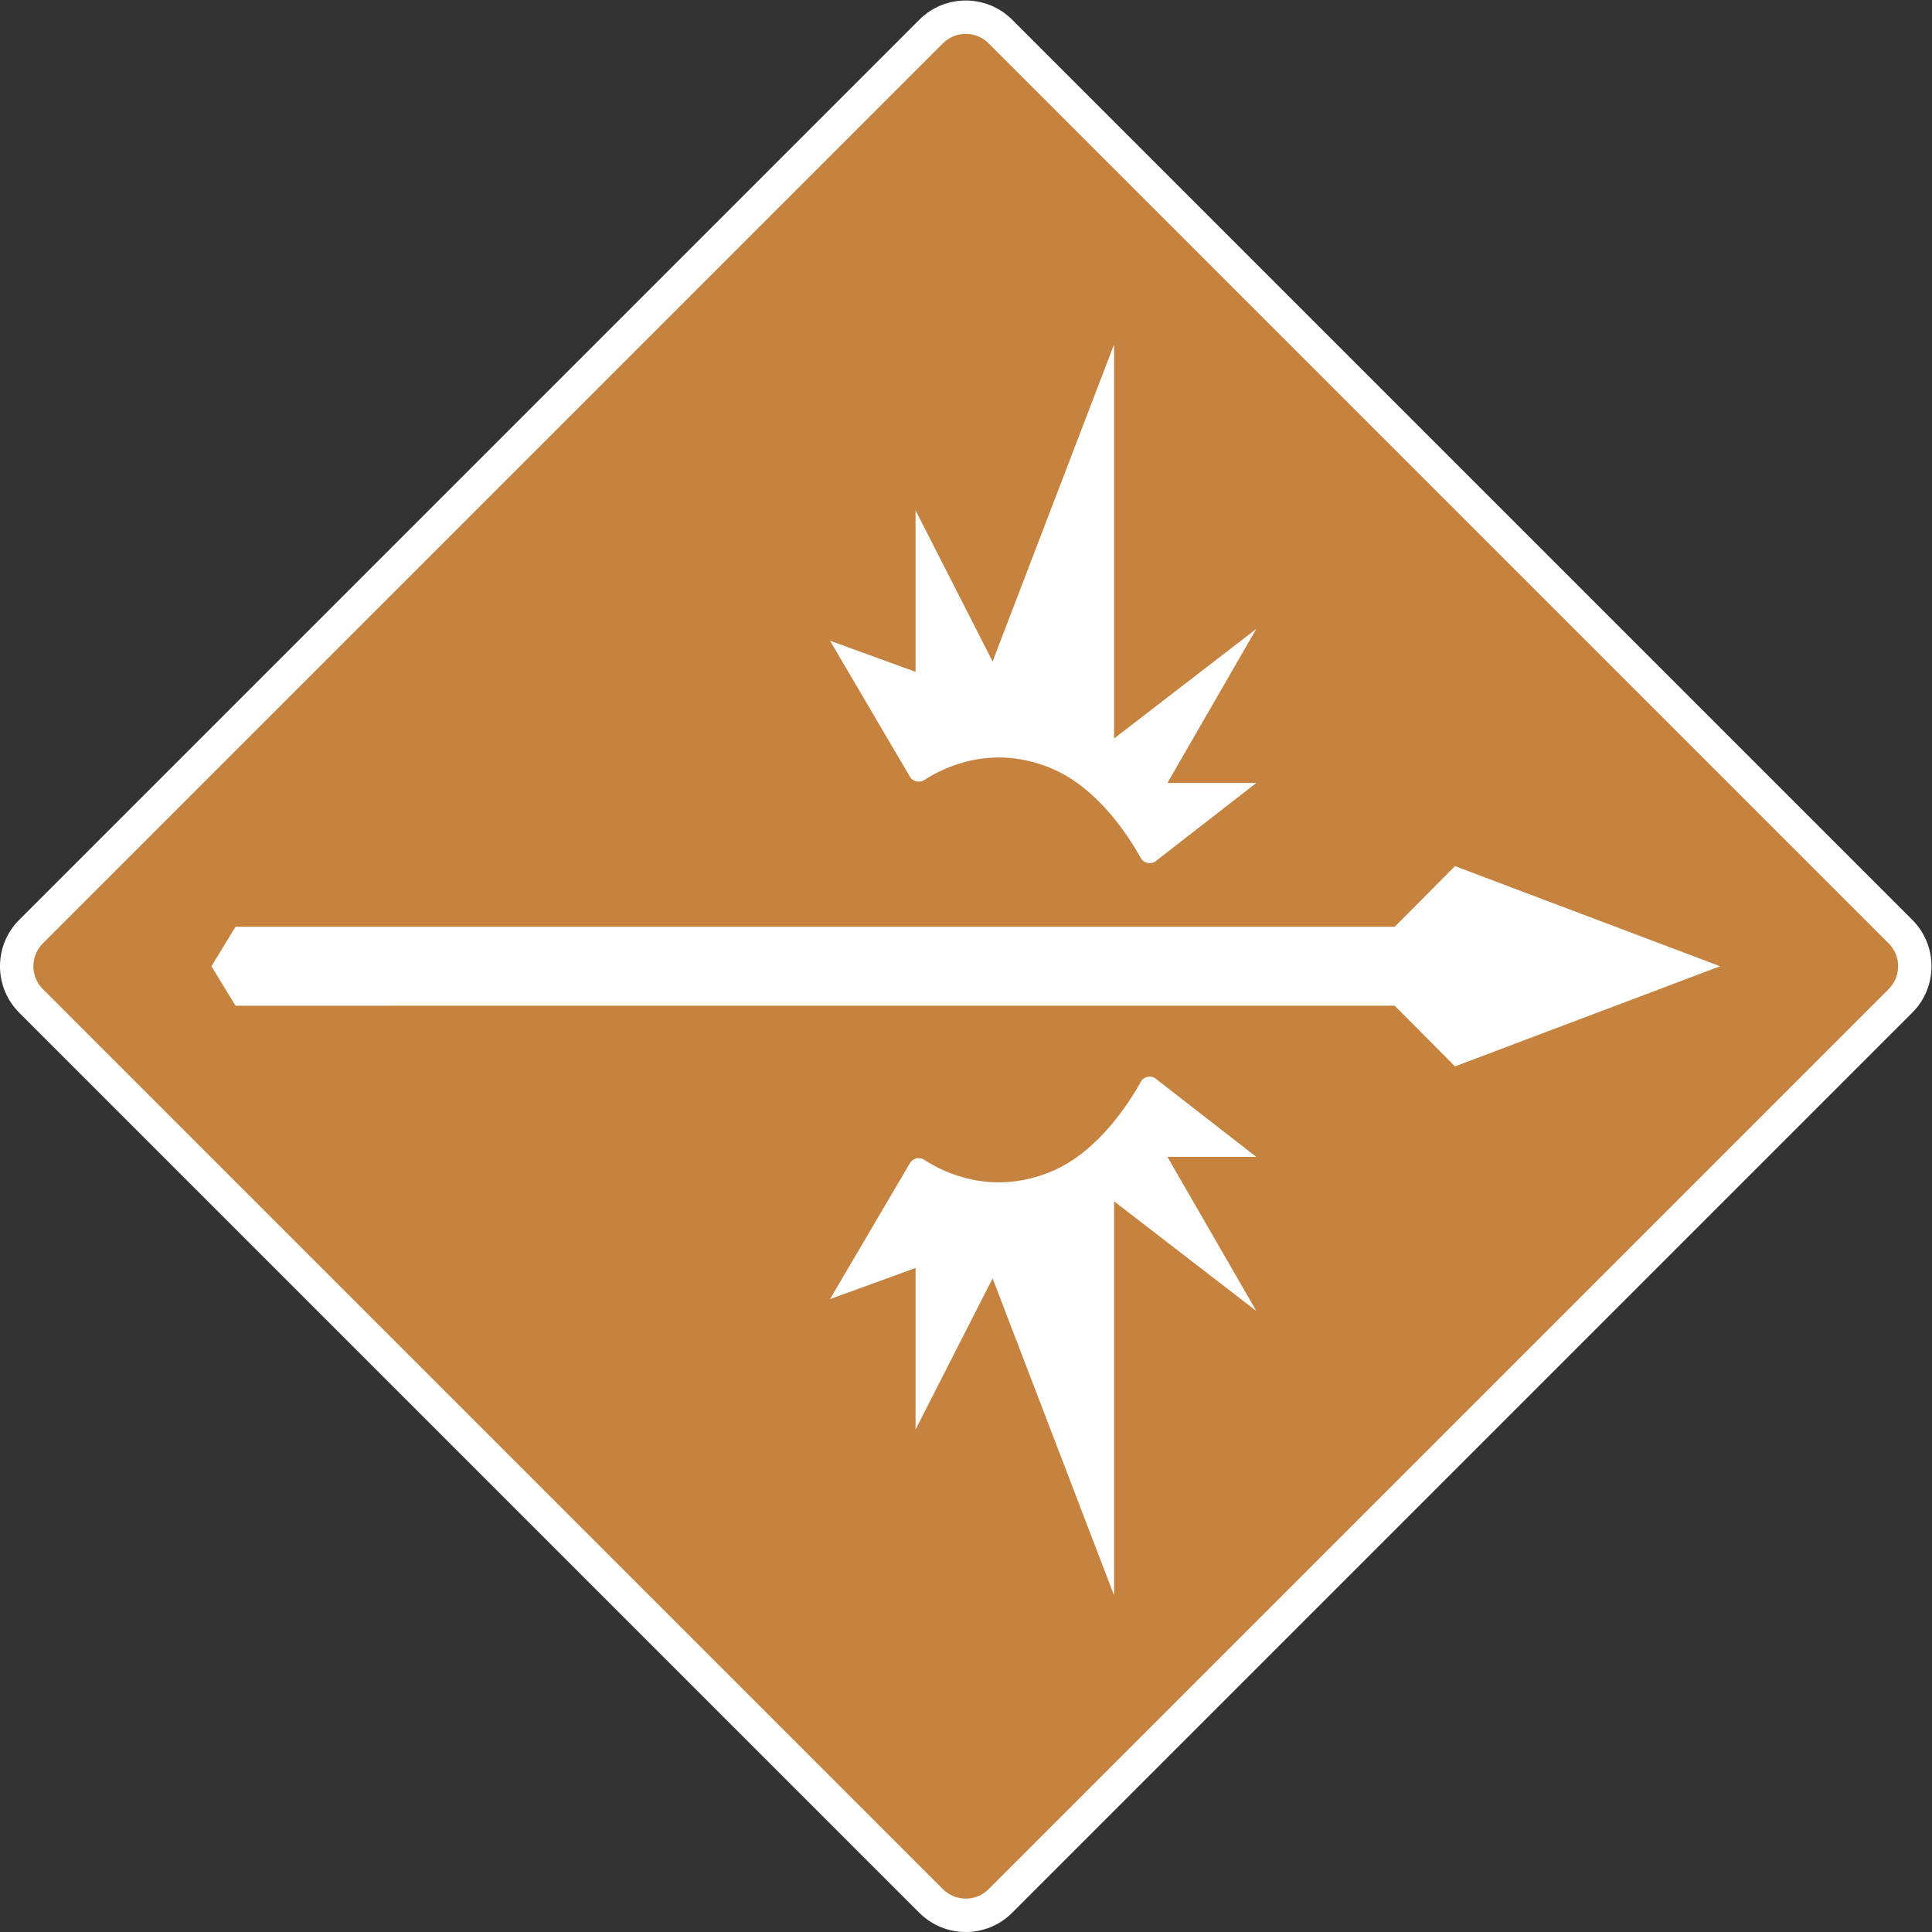 <?xml version="1.0" encoding="UTF-8" standalone="no"?>
<svg
   xmlns:dc="http://purl.org/dc/elements/1.1/"
   xmlns:cc="http://creativecommons.org/ns#"
   xmlns:rdf="http://www.w3.org/1999/02/22-rdf-syntax-ns#"
   xmlns:svg="http://www.w3.org/2000/svg"
   xmlns="http://www.w3.org/2000/svg"
   xmlns:sodipodi="http://sodipodi.sourceforge.net/DTD/sodipodi-0.dtd"
   xmlns:inkscape="http://www.inkscape.org/namespaces/inkscape"
   viewBox="0 0 771.595 771.593"
   height="771.593"
   width="771.595"
   xml:space="preserve"
   id="svg18468"
   version="1.1"
   sodipodi:docname="pierce.svg"
   inkscape:version="0.92.0 r"><rect x="0" y="0" width="771.595" height="771.593" fill="#333333" stroke="none"/><sodipodi:namedview
     pagecolor="#ffffff"
     bordercolor="#666666"
     borderopacity="1"
     objecttolerance="10"
     gridtolerance="10"
     guidetolerance="10"
     inkscape:pageopacity="0"
     inkscape:pageshadow="2"
     inkscape:window-width="834"
     inkscape:window-height="480"
     id="namedview17744"
     showgrid="false"
     fit-margin-top="0"
     fit-margin-left="0"
     fit-margin-right="0"
     fit-margin-bottom="0"
     inkscape:zoom="0.295"
     inkscape:cx="385.7974"
     inkscape:cy="385.79667"
     inkscape:window-x="0"
     inkscape:window-y="0"
     inkscape:window-maximized="0"
     inkscape:current-layer="svg18468" /><defs
     id="defs18472"><clipPath
       id="clipPath18484"
       clipPathUnits="userSpaceOnUse"><path
         id="path18482"
         d="M 0,600 H 600 V 0 H 0 Z"
         inkscape:connector-curvature="0" /></clipPath></defs><g
     transform="matrix(1.333,0,0,-1.333,-14.203,785.797)"
     id="g18476"><g
       id="g18478"><g
         clip-path="url(#clipPath18484)"
         id="g18480"><g
           transform="translate(300,15.652)"
           id="g18486"><path
             id="path18488"
             style="fill:#c6833f;fill-opacity:1;fill-rule:nonzero;stroke:none"
             d="m 0,0 c -3.922,0 -7.608,1.527 -10.382,4.3 l -269.666,269.666 c -5.723,5.724 -5.723,15.039 0,20.763 l 269.666,269.667 c 2.774,2.772 6.46,4.299 10.382,4.299 3.922,0 7.608,-1.527 10.382,-4.299 L 280.048,294.729 c 5.723,-5.724 5.723,-15.039 0,-20.763 L 10.382,4.3 C 7.608,1.527 3.922,0 0,0"
             inkscape:connector-curvature="0" /></g><g
           transform="translate(300,589.347)"
           id="g18490"><path
             id="path18492"
             style="fill:#ffffff;fill-opacity:1;fill-rule:nonzero;stroke:none"
             d="m 0,0 c -5.037,0 -10.074,-1.921 -13.917,-5.765 l -269.666,-269.666 c -7.687,-7.686 -7.687,-20.147 0,-27.834 l 269.666,-269.666 c 3.843,-3.842 8.88,-5.764 13.917,-5.764 5.037,0 10.073,1.922 13.917,5.764 l 269.666,269.666 c 7.687,7.687 7.687,20.148 0,27.834 L 13.917,-5.765 C 10.073,-1.921 5.037,0 0,0 m 0,-10 c 2.586,0 5.017,-1.007 6.846,-2.835 l 269.667,-269.667 c 1.828,-1.828 2.835,-4.26 2.835,-6.846 0,-2.586 -1.007,-5.016 -2.836,-6.845 L 6.846,-565.859 c -1.829,-1.829 -4.26,-2.836 -6.846,-2.836 -2.586,0 -5.018,1.007 -6.846,2.836 l -269.667,269.666 c -3.774,3.774 -3.774,9.917 0,13.691 L -6.846,-12.835 C -5.018,-11.007 -2.586,-10 0,-10"
             inkscape:connector-curvature="0" /></g><g
           transform="translate(446.575,330)"
           id="g18494"><path
             id="path18496"
             style="fill:#ffffff;fill-opacity:1;fill-rule:nonzero;stroke:none"
             d="m 0,0 -18.052,-18.182 h -347.302 l -7.221,-11.818 7.221,-11.818 H -18.052 L 0,-60 79.425,-30 Z"
             inkscape:connector-curvature="0" /></g><g
           transform="translate(356.961,331.524)"
           id="g18498"><path
             id="path18500"
             style="fill:#ffffff;fill-opacity:1;fill-rule:nonzero;stroke:none"
             d="M 0,0 30.093,23.392 H 3.461 L 30.093,69.554 -12.518,36.707 V 154.775 L -48.915,59.788 -71.996,105.063 V 56.682 l -25.633,9.321 23.939,-40.728 c 0.875,-1.488 2.817,-1.963 4.262,-1.022 5.714,3.725 20.408,11.101 38.452,3.368 C -17.294,21.758 -8.077,7.328 -4.522,0.917 -3.618,-0.715 -1.473,-1.145 0,0"
             inkscape:connector-curvature="0" /></g><g
           transform="translate(356.961,266.276)"
           id="g18502"><path
             id="path18504"
             style="fill:#ffffff;fill-opacity:1;fill-rule:nonzero;stroke:none"
             d="M 0,0 30.093,-23.392 H 3.461 l 26.632,-46.162 -42.611,32.846 v -118.068 l -36.397,94.987 -23.081,-45.274 v 48.381 l -25.633,-9.321 23.939,40.728 c 0.875,1.487 2.817,1.963 4.262,1.021 5.714,-3.724 20.408,-11.1 38.452,-3.367 13.682,5.863 22.899,20.293 26.454,26.704 C -3.618,0.715 -1.473,1.145 0,0"
             inkscape:connector-curvature="0" /></g></g></g></g></svg>